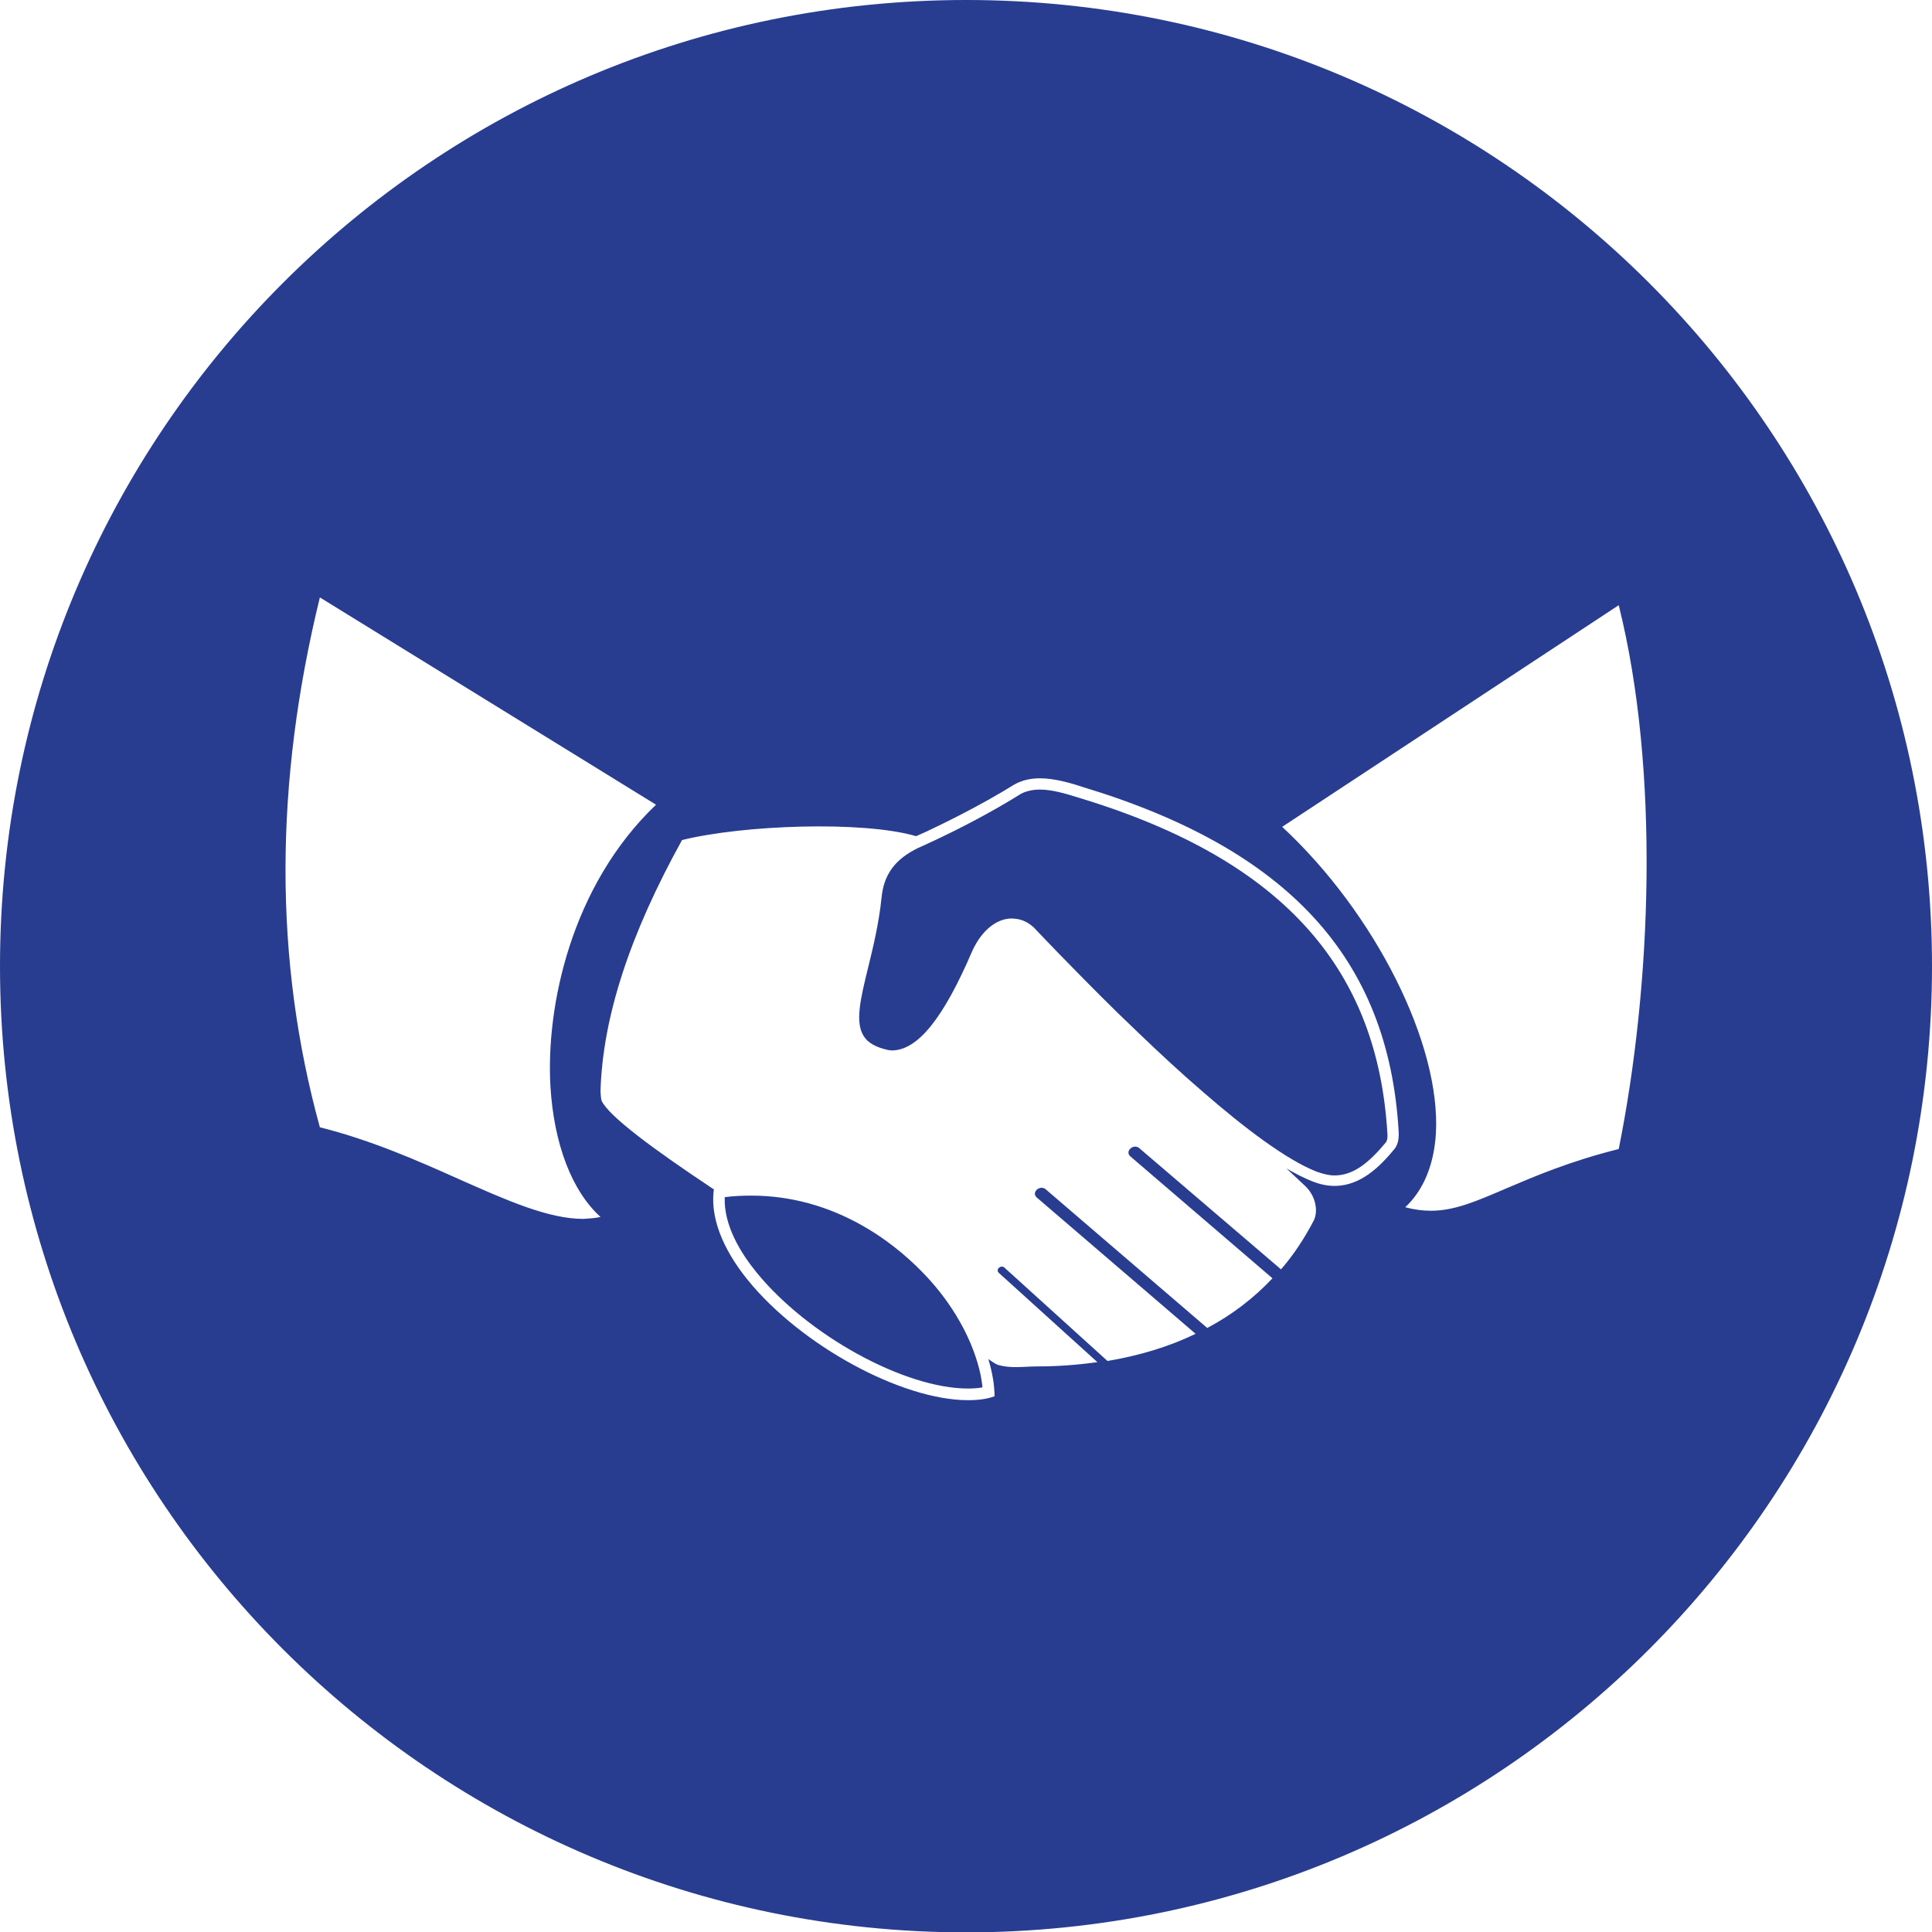 <?xml version="1.0" encoding="utf-8"?>
<!-- Generator: Adobe Illustrator 21.1.0, SVG Export Plug-In . SVG Version: 6.00 Build 0)  -->
<svg version="1.1" id="Capa_1" xmlns="http://www.w3.org/2000/svg" xmlns:xlink="http://www.w3.org/1999/xlink" x="0px" y="0px"
	 viewBox="0 0 497.7 497.7" style="enable-background:new 0 0 497.7 497.7;" xml:space="preserve">
<style type="text/css">
	.st0{fill:#283C90;}
</style>
<path id="serveis_2_" class="st0" d="M251.8,351c0.7,2.3,1.1,4.4,1.3,6.4c-1.1,0.2-2.4,0.3-3.7,0.3c-16.4,0-41.3-13.7-54.5-29.9
	c-4-4.9-8.5-12.1-8.2-19.4c2.3-0.3,4.6-0.4,6.8-0.4c21.5,0,36.6,12.1,43.7,19.3C244.3,334.4,249.4,342.9,251.8,351z M277.9,205.5
	c-3.2-1-6.8-2.1-10-2.1c-1.9,0-3.6,0.4-4.9,1.1c-7.5,4.7-16.2,9.2-22.9,12.3l0,0h0c-1.2,0.6-2.4,1.1-3.5,1.6
	c-6,2.9-8.9,6.8-9.5,12.8c-0.7,6.8-2.2,12.9-3.5,18.2c-1.9,7.8-3.4,13.9-1.1,17.5c1.1,1.8,3.2,2.9,6.3,3.6c0.3,0,0.6,0.1,0.9,0.1
	c6.7,0,13.3-8.2,20.8-25.7c2.4-5.2,6.2-8.3,10.2-8.3c0.4,0,0.7,0.1,1.1,0.1c1.6,0.2,3.2,1,4.5,2.2c0,0,9.3,9.9,21.6,22
	c1.7,1.6,3.4,3.3,5.2,5c5.3,5.1,11,10.4,16.7,15.3c10.9,9.5,21.7,17.6,29.3,20.6c1.7,0.6,3.2,1,4.7,1c4.8,0,8.8-3.2,13.2-8.5
	c0.4-0.5,0.5-1.5,0.4-2.4C354.9,250.7,331.9,221.8,277.9,205.5z M497.7,248.9c0,137.4-111.4,248.9-248.9,248.9
	C111.4,497.7,0,386.3,0,248.9C0,111.4,111.4,0,248.9,0C386.3,0,497.7,111.4,497.7,248.9z M154.7,313.5c-7.4-6.7-12-18.8-12.9-33.6
	c-1.2-20.6,5.3-51.7,27.2-72.6l-86.6-53.4c-11.7,47.8-11.9,93.3,0,136.5c13.2,3.3,25.2,8.6,35.7,13.3c12.4,5.5,23.1,10.3,32.2,10.3
	C151.9,313.9,153.3,313.8,154.7,313.5z M360.3,291.4c-2.6-44.5-28.5-72.7-81.5-88.7c-3.3-1.1-7.3-2.2-10.9-2.2
	c-2.4,0-4.6,0.5-6.4,1.5c-0.1,0-0.1,0.1-0.2,0.1c-9,5.6-18.8,10.3-22.6,12.1c-0.9,0.4-1.8,0.8-2.7,1.2c-13.7-4-44.5-2.9-60.3,1
	c-13.5,24.4-20.4,45.6-21,64.5c0,0.6,0.1,2.3,0.3,2.7c1.9,4,13.4,12.5,28.9,22.8c-1.2,8.8,4,17.5,8.7,23.3
	c13.6,16.8,39.6,31,56.8,31h0c2.6,0,4.9-0.3,6.8-1c0-3-0.6-6.3-1.6-9.6c0.8,0.5,1.6,1.2,2.5,1.5c3.3,1,6.8,0.4,10.1,0.4c0,0,0,0,0,0
	c5.4,0,10.5-0.4,15.5-1.1l-25.4-23c-0.9-0.9,0.5-2.1,1.4-1.4l26.6,24.1c8.3-1.4,15.9-3.7,22.7-7l-40.9-35.1
	c-1.5-1.3,0.7-3.3,2.2-2.2l41.7,35.8c6.4-3.4,12-7.7,16.8-12.8l-36.6-31.4c-1.5-1.3,0.7-3.3,2.2-2.2L330,327
	c3.3-3.8,6.1-8.1,8.5-12.7c1.2-2.7,0.2-6.5-2.3-8.8l-4.8-4.5c2.4,1.4,4.6,2.5,6.6,3.3c2,0.8,3.9,1.2,5.8,1.2
	c6.8,0,11.8-5.1,15.5-9.6C360.3,294.6,360.4,292.8,360.3,291.4z M417,155.9L330.3,213c24,22.3,40.9,56,39.6,79
	c-0.5,8.1-3.2,14.6-7.9,19c2.3,0.6,4.4,0.9,6.6,0.9c6.1,0,11.6-2.4,19.3-5.7c7.3-3.1,16.3-7,29.1-10.2
	C425.5,253.7,427.6,198.4,417,155.9z"/>
</svg>